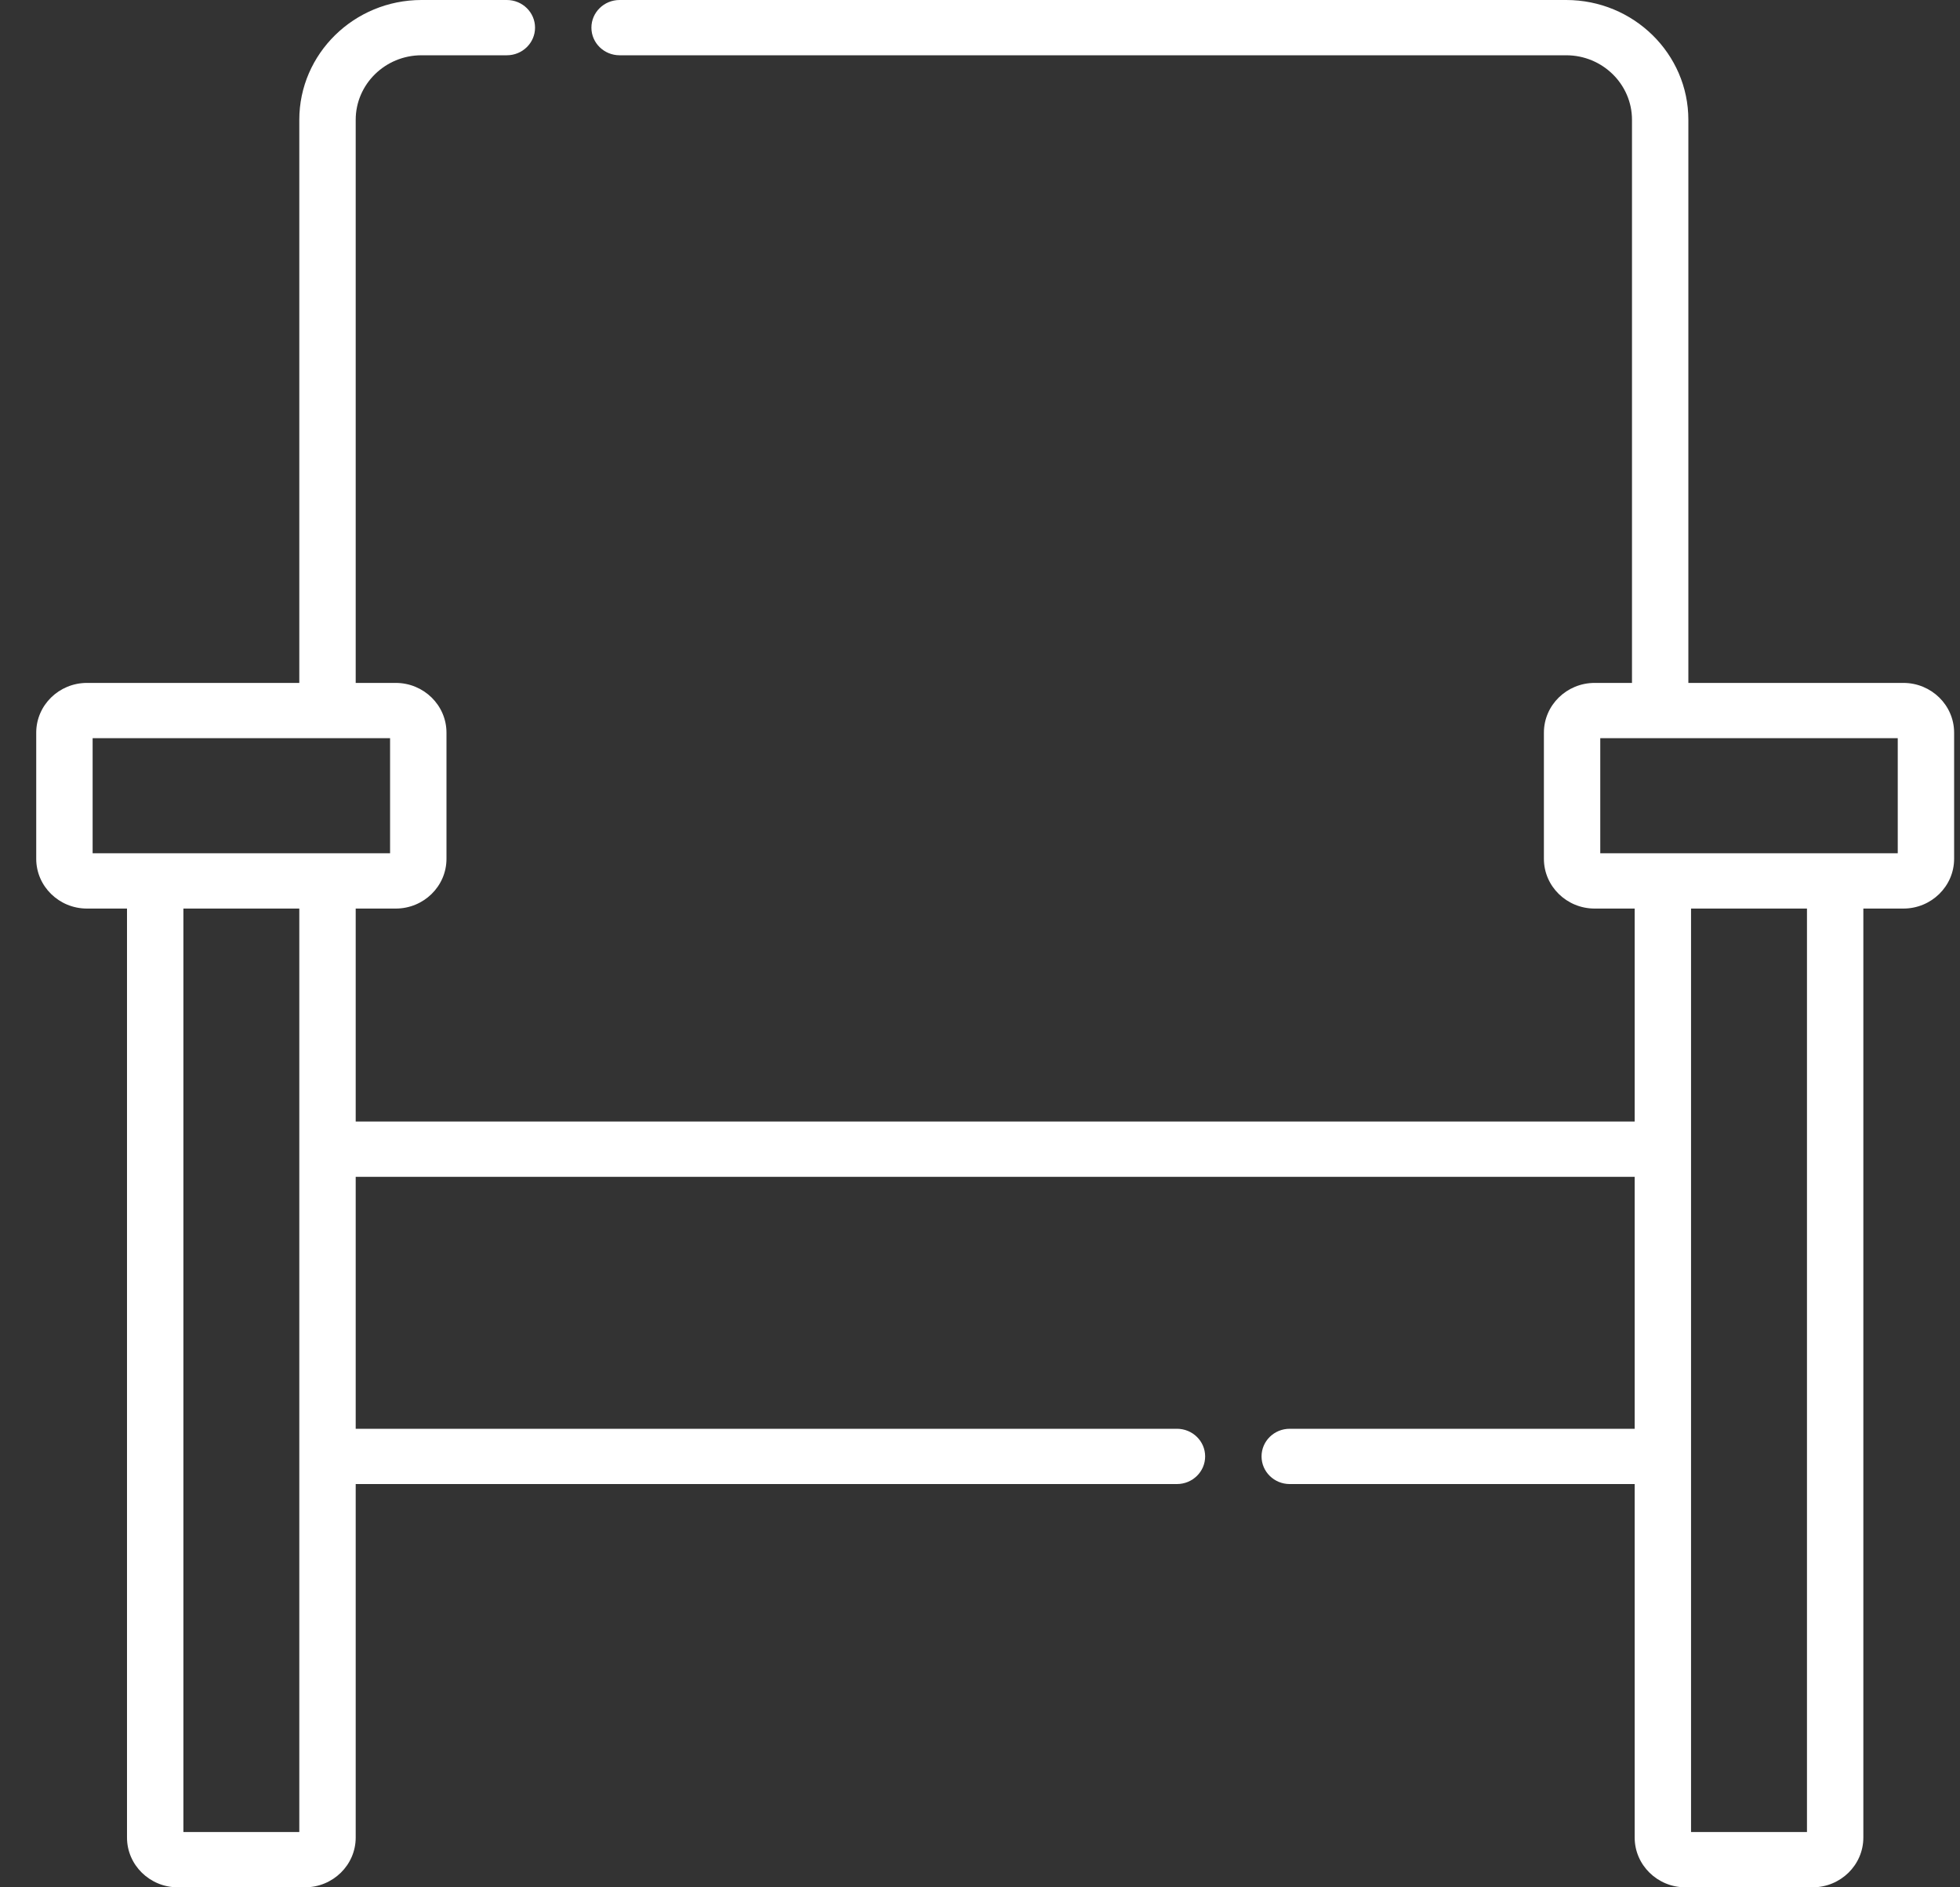 <svg width="54" height="52" viewBox="0 0 54 52" fill="none" xmlns="http://www.w3.org/2000/svg">
<rect x="0" y="0" width="54" height="52" fill="#333333" stroke="none"/>
<g clip-path="url(#clip0)">
<path d="M52.44 18.816H46.516V3.301C46.516 1.481 45.007 0 43.151 0H17.071C16.642 0 16.294 0.341 16.294 0.762C16.294 1.182 16.642 1.523 17.071 1.523H43.151C44.15 1.523 44.963 2.321 44.963 3.301V18.816H43.934C43.163 18.816 42.536 19.431 42.536 20.187V23.662C42.536 24.418 43.163 25.033 43.934 25.033H45.037V30.901H9.8V25.033H10.903C11.674 25.033 12.301 24.418 12.301 23.662V20.187C12.301 19.431 11.674 18.816 10.903 18.816H9.8V3.301C9.8 2.321 10.613 1.523 11.612 1.523H13.964C14.393 1.523 14.741 1.182 14.741 0.762C14.741 0.341 14.393 0 13.964 0H11.612C9.756 0 8.246 1.481 8.246 3.301V18.816H2.396C1.625 18.816 0.998 19.431 0.998 20.187V23.662C0.998 24.418 1.625 25.033 2.396 25.033H3.499V50.629C3.499 51.385 4.127 52 4.897 52H8.401C9.172 52 9.8 51.385 9.8 50.629V40.889H32.426C32.855 40.889 33.203 40.548 33.203 40.127C33.203 39.707 32.855 39.366 32.426 39.366H9.8V32.424H45.037V39.366H35.533C35.104 39.366 34.757 39.707 34.757 40.127C34.757 40.548 35.104 40.889 35.533 40.889H45.037V50.629C45.037 51.385 45.664 52 46.435 52H49.939C50.71 52 51.337 51.385 51.337 50.629V25.033H52.44C53.211 25.033 53.838 24.418 53.838 23.662V20.187C53.838 19.431 53.211 18.816 52.44 18.816ZM2.552 20.339H10.747V23.509H2.552V20.339ZM5.053 50.477V25.033H8.246V50.477H5.053ZM49.784 50.477H46.59V25.033H49.784V50.477ZM52.285 23.509H44.089V20.339H52.285V23.509Z" fill="white"/>
</g>
<defs>
<clipPath id="clip0">
<rect width="53.025" height="52" fill="white" transform="translate(0.907)"/>
</clipPath>
</defs>
</svg>
